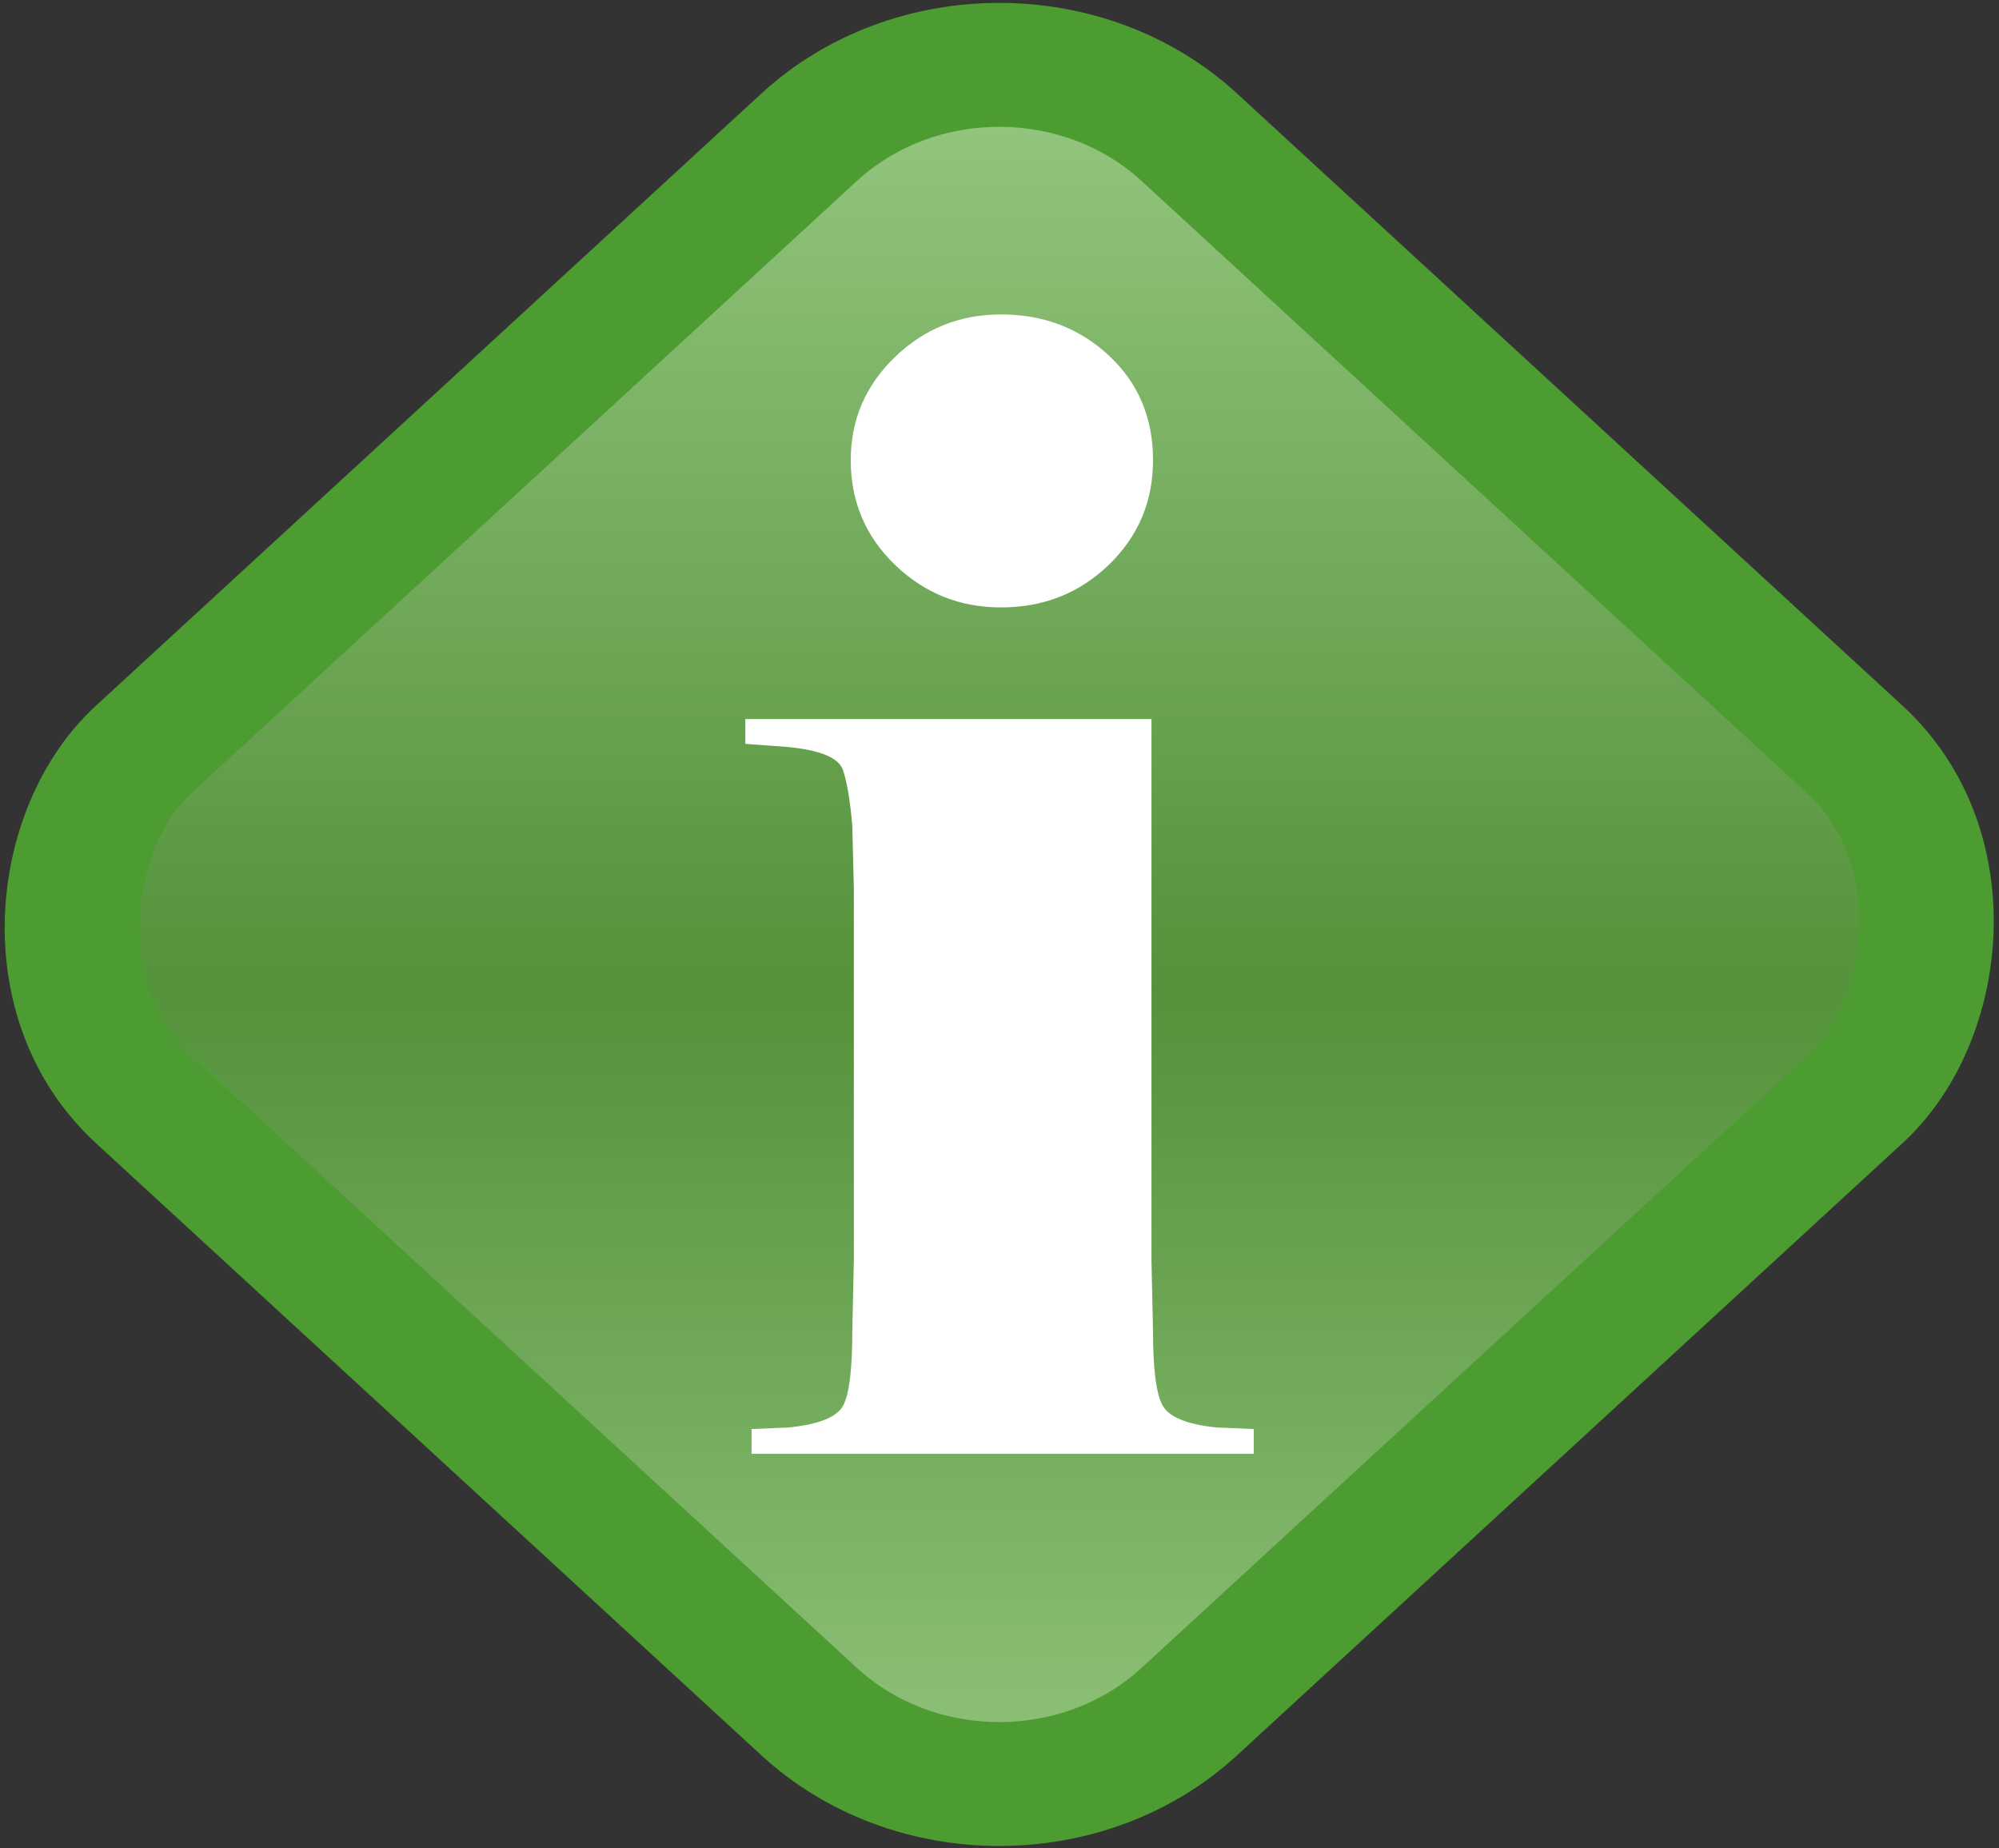 <?xml version="1.0" encoding="UTF-8" standalone="no"?>
<!-- Created with Inkscape (http://www.inkscape.org/) -->

<svg
   xmlns:dc="http://purl.org/dc/elements/1.1/"
   xmlns:cc="http://creativecommons.org/ns#"
   xmlns:rdf="http://www.w3.org/1999/02/22-rdf-syntax-ns#"
   xmlns:svg="http://www.w3.org/2000/svg"
   xmlns="http://www.w3.org/2000/svg"
   xmlns:xlink="http://www.w3.org/1999/xlink"
   xmlns:sodipodi="http://sodipodi.sourceforge.net/DTD/sodipodi-0.dtd"
   xmlns:inkscape="http://www.inkscape.org/namespaces/inkscape"
   id="svg2"
   version="1.1"
   inkscape:version="0.48.0 r9654"
   width="15.475"
   height="14.306"
   sodipodi:docname="info.svg">
  <rect width="100%" height="100%" fill="#333333" stroke="none"/>
  <defs
     id="defs6">
    <linearGradient
       id="linearGradient3757">
      <stop
         style="stop-color:#a1d18d;stop-opacity:1;"
         offset="0"
         id="stop3759" />
      <stop
         id="stop3765"
         offset="0.512"
         style="stop-color:#54923b;stop-opacity:1;" />
      <stop
         style="stop-color:#a1d18d;stop-opacity:1;"
         offset="1"
         id="stop3761" />
    </linearGradient>
    <linearGradient
       inkscape:collect="always"
       xlink:href="#linearGradient3757"
       id="linearGradient3763"
       x1="-4.59"
       y1="4.768"
       x2="7.529"
       y2="16.888"
       gradientUnits="userSpaceOnUse"
       gradientTransform="translate(12.376,-13.673)" />
  </defs>
  <sodipodi:namedview
     pagecolor="#ffffff"
     bordercolor="#666666"
     borderopacity="1"
     objecttolerance="10"
     gridtolerance="10"
     guidetolerance="10"
     inkscape:pageopacity="0"
     inkscape:pageshadow="2"
     inkscape:window-width="1440"
     inkscape:window-height="850"
     id="namedview4"
     showgrid="false"
     fit-margin-top="0"
     fit-margin-left="0"
     fit-margin-right="0"
     fit-margin-bottom="0"
     inkscape:zoom="11.844039"
     inkscape:cx="17.928318"
     inkscape:cy="-8.4113488"
     inkscape:window-x="-8"
     inkscape:window-y="-8"
     inkscape:window-maximized="1"
     inkscape:current-layer="svg2" />
  <rect
     style="color:#000000;fill:url(#linearGradient3763);fill-opacity:1;fill-rule:nonzero;stroke:#4d9c31;stroke-width:1.002;stroke-miterlimit:4;stroke-opacity:1;stroke-dasharray:none;marker:none;visibility:visible;display:inline;overflow:visible;enable-background:accumulate"
     id="rect2987"
     width="11"
     height="11"
     x="5.04"
     y="-5.47"
     transform="matrix(0.736,0.677,-0.736,0.677,0,0)"
     rx="2"
     ry="2" />
  <g
     style="font-size:8px;font-style:normal;font-variant:normal;font-weight:normal;font-stretch:normal;text-align:start;line-height:125%;letter-spacing:0px;word-spacing:0px;writing-mode:lr-tb;text-anchor:start;fill:#ffffff;fill-opacity:1;stroke:none;font-family:Arial Narrow;-inkscape-font-specification:Arial Narrow"
     id="text3767"
     transform="translate(19.178,-0.878)">
    <path
       d="m -9.472,12.132 -3.888,0 0,-0.192 0.288,-0.012 c 0.232,-0.024 0.372,-0.08 0.42,-0.168 0.048,-0.088 0.072,-0.28 0.072,-0.576 l 0.012,-0.552 0,-2.868 -0.012,-0.492 c -0.016,-0.192 -0.04,-0.336 -0.072,-0.432 -0.032,-0.096 -0.176,-0.156 -0.432,-0.18 l -0.324,-0.024 0,-0.192 3.144,0 0,4.188 0.012,0.552 c -3e-6,0.288 0.024,0.478 0.072,0.57 0.048,0.092 0.188,0.15 0.42,0.174 l 0.288,0.012 z M -12.592,4.44 c -10e-7,-0.312 0.114,-0.578 0.342,-0.798 0.228,-0.22 0.502,-0.33 0.822,-0.33 0.328,8.8e-6 0.606,0.106 0.834,0.318 0.228,0.212 0.342,0.482 0.342,0.81 -3e-6,0.32 -0.114,0.59 -0.342,0.81 -0.228,0.22 -0.506,0.33 -0.834,0.33 -0.32,6.6e-6 -0.594,-0.11 -0.822,-0.33 -0.228,-0.22 -0.342,-0.49 -0.342,-0.81 z"
       style="font-size:12px;fill:#ffffff;font-family:Elephant;-inkscape-font-specification:Elephant"
       id="path3772"
       inkscape:connector-curvature="0" />
  </g>
</svg>

